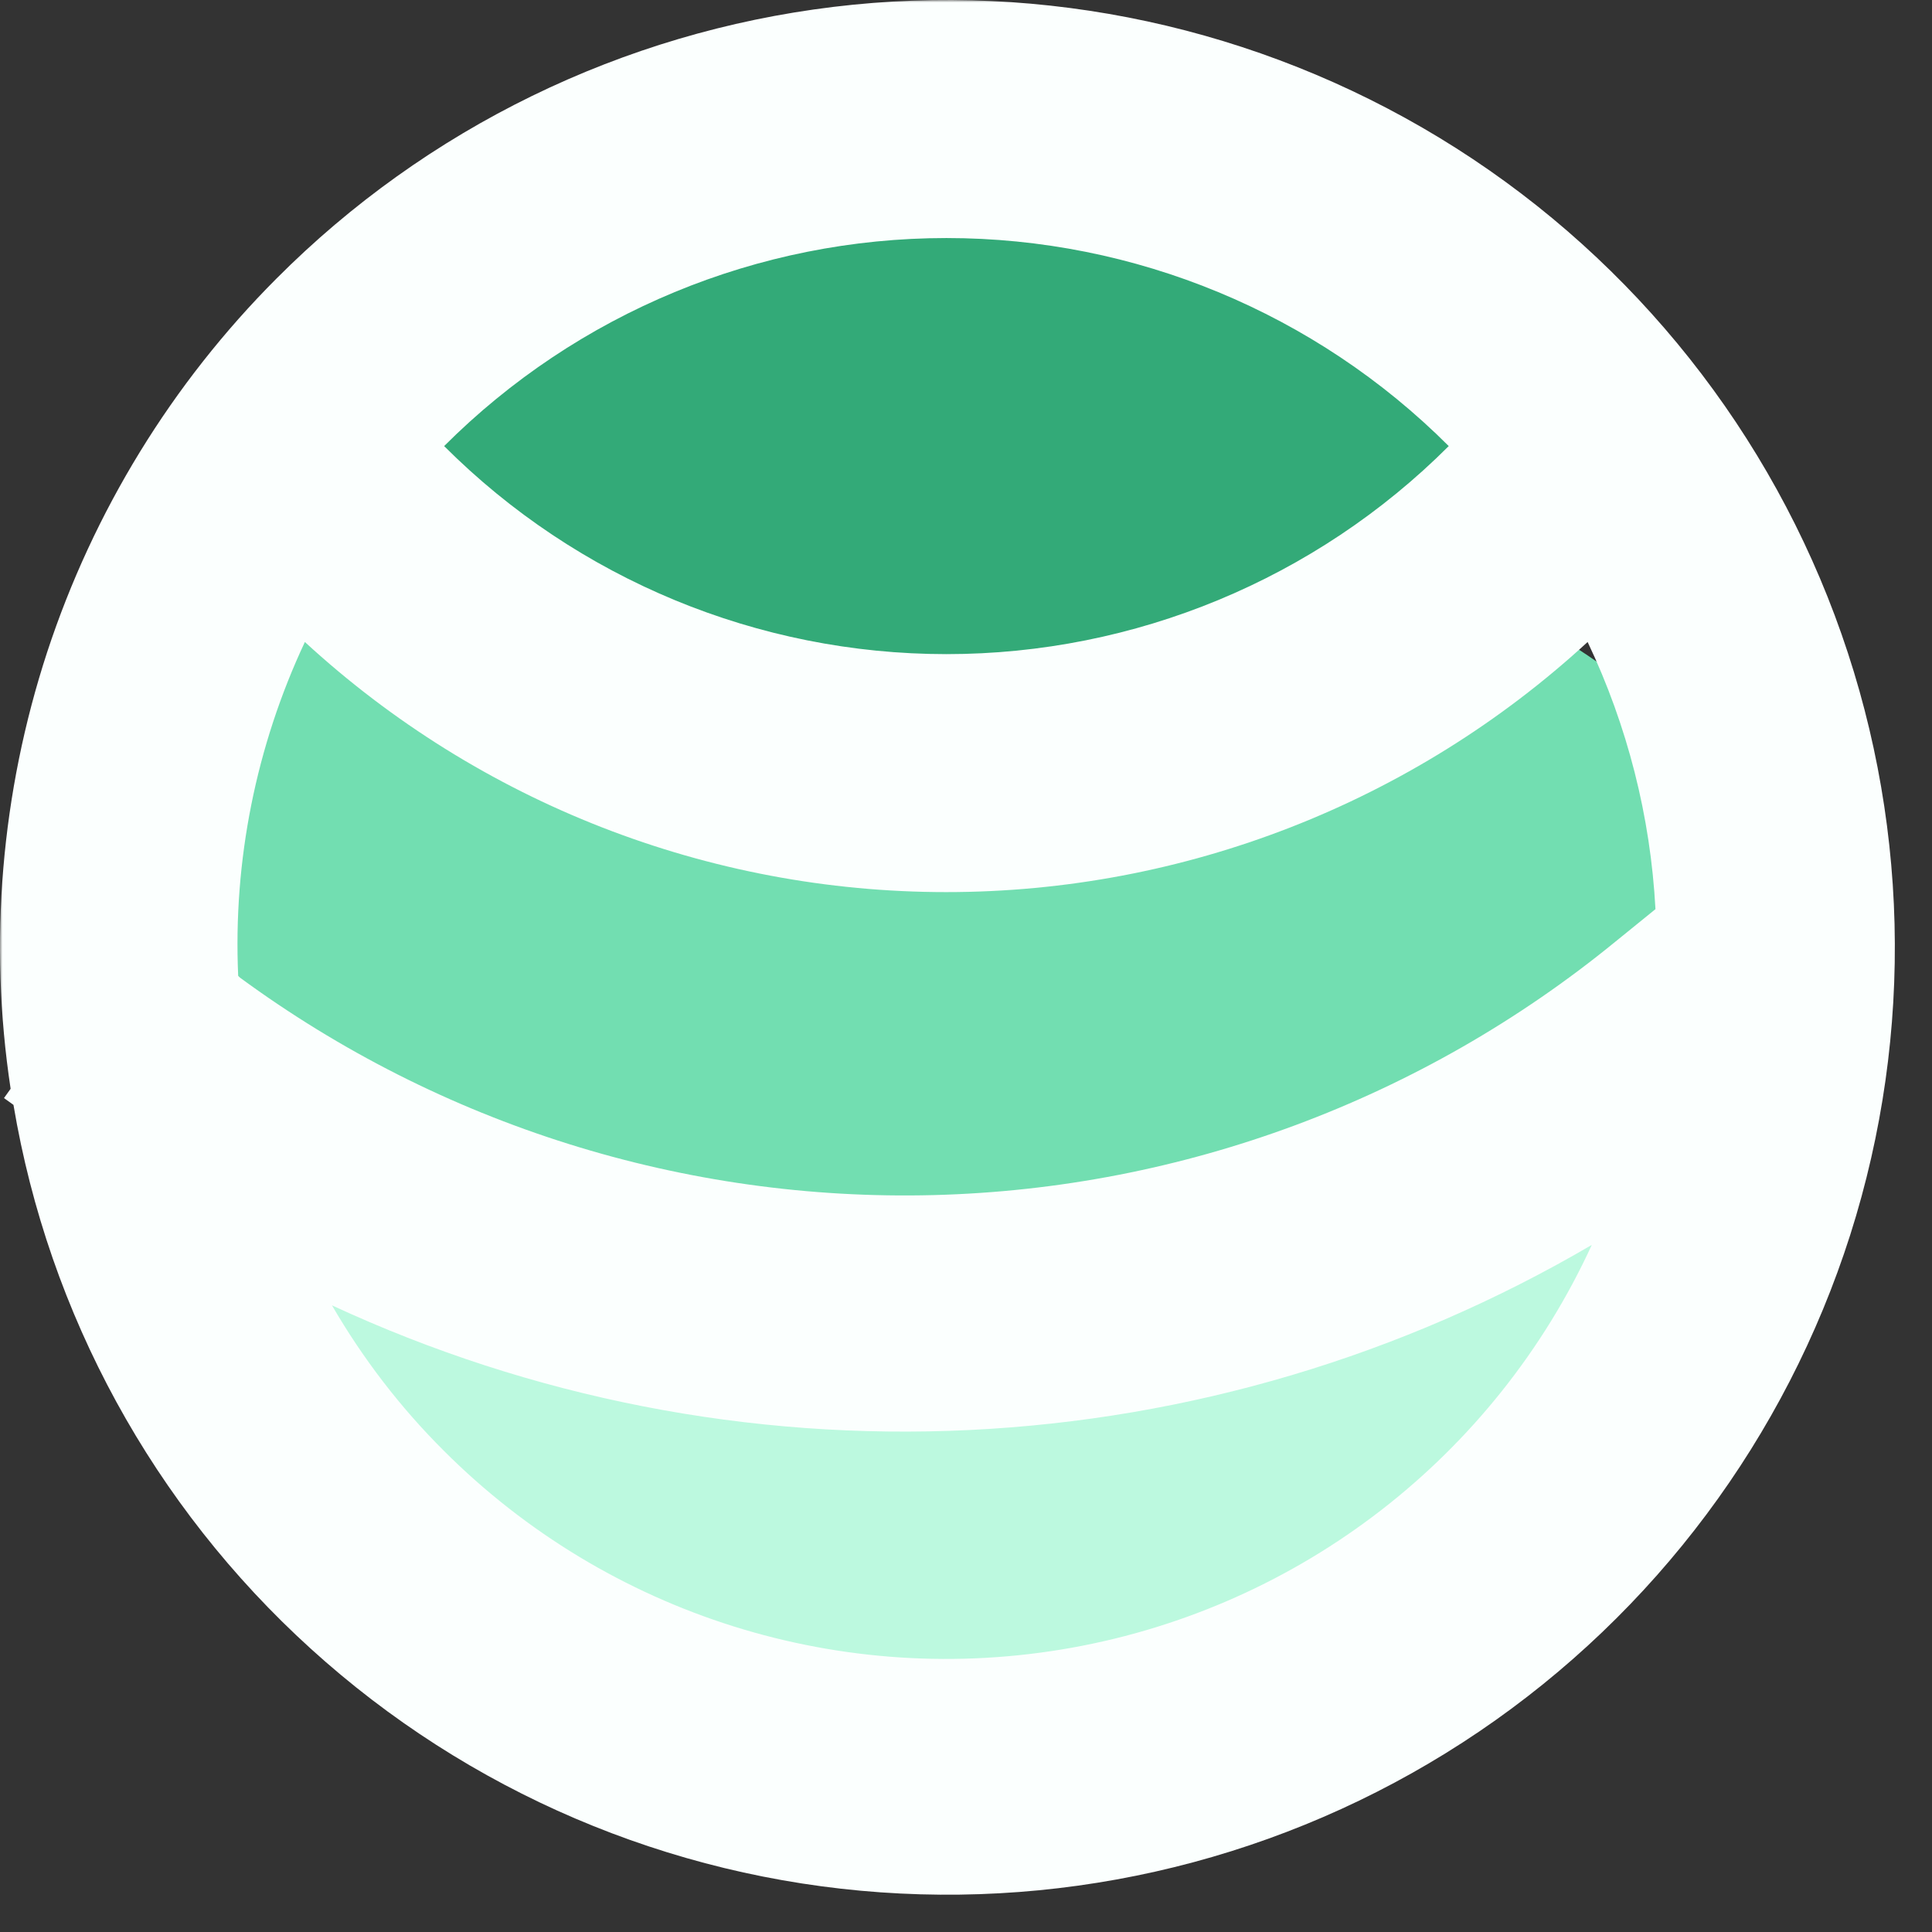 <svg width="400" height="400" viewBox="0 0 400 400" fill="none" xmlns="http://www.w3.org/2000/svg">
<rect x="0" y="0" width="400" height="400" fill="#333333" stroke="none"/>
<mask id="mask0_296_131" style="mask-type:luminance" maskUnits="userSpaceOnUse" x="0" y="0" width="400" height="400">
<path d="M400 0H0V400H400V0Z" fill="white"/>
</mask>
<g mask="url(#mask0_296_131)">
<path d="M345.212 281.285C350.9 234.68 288.447 188.704 205.715 178.622C122.981 168.541 51.31 198.198 45.621 244.801C39.933 291.404 102.386 337.382 185.119 347.463C267.853 357.545 339.524 327.888 345.212 281.285Z" fill="#BCF9DF"/>
<path d="M369.847 200.235C375.574 153.317 302.06 105.772 205.596 94.042C109.171 82.313 26.32 110.793 20.593 157.711C14.865 204.628 88.38 252.173 184.844 263.904C281.268 275.633 364.119 247.153 369.847 200.235Z" fill="#72DEB1"/>
<path d="M315.832 101.184C319.598 70.194 269.855 38.654 204.735 30.69C139.576 22.766 83.715 41.439 79.909 72.43C76.144 103.42 125.886 134.96 191.006 142.924C256.165 150.848 312.027 132.175 315.832 101.184Z" fill="#33AA78"/>
<path d="M57.237 57.678C35.583 79.372 19.342 105.89 9.77 134.998C0.238 164.145 -2.391 195.097 2.199 225.421L0.826 227.343L2.788 228.755C10.084 272.143 31.778 311.802 64.338 341.342C96.897 370.921 138.441 388.691 182.338 391.791C226.195 394.889 269.857 383.16 306.262 358.485C342.666 333.81 369.695 297.602 383.072 255.666C396.41 213.73 395.272 168.578 379.855 127.387C364.439 86.198 335.605 51.362 298.024 28.531C260.403 5.7 216.232 -3.872 172.57 1.424C128.909 6.72 88.267 26.53 57.237 57.678ZM299.946 92.356C272.368 119.935 234.944 135.43 195.951 135.43C156.957 135.43 119.533 119.935 91.955 92.356C119.533 64.779 156.957 49.283 195.951 49.283C234.944 49.283 272.368 64.779 299.946 92.356ZM91.915 300.387C82.893 291.403 75.126 281.282 68.731 270.259C110 289.403 155.27 298.269 200.697 296.072C246.125 293.875 290.335 280.734 329.563 257.745C309.479 301.486 269.269 332.633 221.881 341.146C174.493 349.658 125.966 334.438 91.915 300.387ZM342.745 188.232L334.429 194.979C294.494 227.617 244.869 246.095 193.322 247.429C141.775 248.762 91.249 232.913 49.666 202.393L49.313 202.04C48.254 178.229 53.001 154.495 63.121 132.919C99.33 166.224 146.718 184.702 195.911 184.702C245.104 184.702 292.493 166.224 328.701 132.919C336.939 150.258 341.725 169.049 342.745 188.232Z" fill="#FBFFFE"/>
</g>
</svg>
